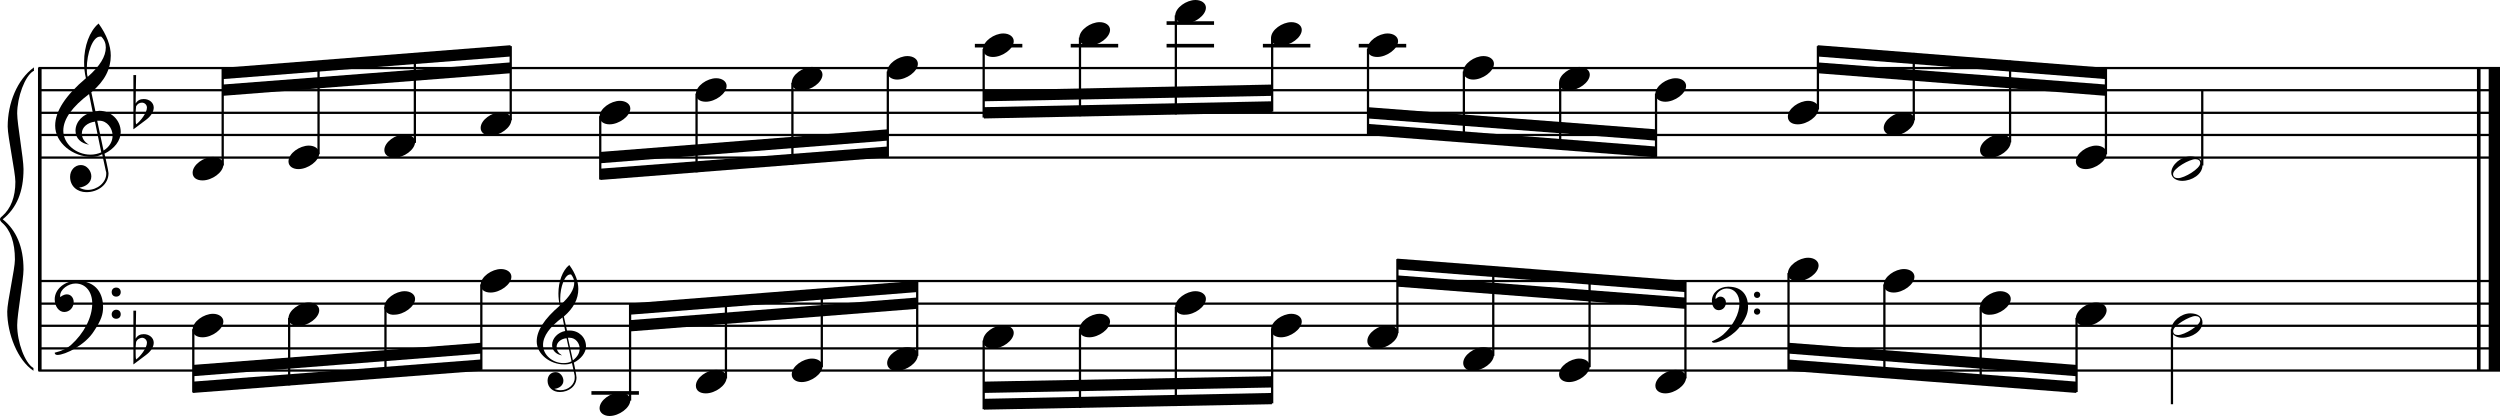 <?xml version="1.0" encoding="utf-8"?>
<!-- Generator: Adobe Illustrator 19.0.1, SVG Export Plug-In . SVG Version: 6.00 Build 0)  -->
<!DOCTYPE svg PUBLIC "-//W3C//DTD SVG 1.1//EN" "http://www.w3.org/Graphics/SVG/1.1/DTD/svg11.dtd">
<svg version="1.1" id="Layer_1" xmlns="http://www.w3.org/2000/svg" xmlns:xlink="http://www.w3.org/1999/xlink" x="0px" y="0px"
	 viewBox="0 0 552.9 92" enable-background="new 0 0 552.9 92" xml:space="preserve">
<rect x="8.4" y="15" width="0.8" height="67"/>
<g>
	<path d="M7.4,15.7c-1.9,1.1-3.6,5.8-3.6,9.4c0,2.3,1.4,9.9,1.4,12.3c0,5-1.5,8.6-4.6,11.1c3,2.4,4.6,6.1,4.6,11.1
		c0,2.3-1.4,9.9-1.4,12.3c0,3.8,1.7,8.4,3.6,9.5V82c-3.5-2.3-5.8-8.2-5.8-13.1c0-2.1,1.7-9.4,1.7-11.5c0-3.8-1-6.6-2.9-8.2
		C0.1,48.9,0,48.7,0,48.5c0-0.2,0.1-0.4,0.5-0.7c1.9-1.7,2.9-4.2,2.9-7.6c0-2.1-1.7-10-1.7-12.2c0-5.2,2.1-10.4,5.8-13.1V15.7z"/>
</g>
<rect x="547.8" y="15" width="0.8" height="67"/>
<rect x="550.4" y="15" width="2.5" height="67"/>
<rect x="8.5" y="34.6" width="544.4" height="0.5"/>
<rect x="8.5" y="29.6" width="544.4" height="0.5"/>
<rect x="8.5" y="24.7" width="544.4" height="0.5"/>
<rect x="8.5" y="19.7" width="544.4" height="0.5"/>
<rect x="8.5" y="14.8" width="544.4" height="0.5"/>
<g>
	<path d="M20.3,34.7c-4.2,0-8.1-3.1-8.1-6.9c0-3.2,2.3-6.7,6.8-10.5c-0.3-1.2-0.4-2.4-0.4-3.6c0-3.5,1.2-6.8,3.2-8.5
		c1.8,2.5,2.7,4.9,2.7,7.1c0,2.9-1.3,5.6-4.3,8.1l0.9,4.2c0.5,0,0.8-0.1,0.8-0.1c2.6,0,4.8,2,4.8,4.7c0,1.9-1.4,3.7-3.6,4.8
		c0-0.1,0.9,3.8,0.9,4.3c0,2.5-2.3,4.2-4.9,4.2c-2,0-3.6-1.3-3.6-3.4c0-1.4,1-2.6,2.4-2.6c1.3,0,2.3,1.3,2.3,2.5
		c0,1.4-1.2,2.3-2.7,2.5c0.6,0.3,1.2,0.5,1.9,0.5c2.1,0,4.1-1.6,4.1-3.6c0-0.2,0-0.4-0.1-0.6l-0.8-3.7
		C21.9,34.5,21.2,34.7,20.3,34.7z M18.1,29.5c0,1,0.5,1.9,1.6,2.5c-1.8-0.3-3-1.4-3-3.1c0-2,1.7-3.7,3.8-4.1l-0.8-4
		C16,23.6,14,26.3,14,28.9c0,2.9,2.8,5.3,6,5.3c0.9,0,1.7-0.2,2.4-0.5L21,26.9C19.4,27.1,18.1,28.1,18.1,29.5z M22.1,8.1
		c-1.6,0-2.9,3.7-2.9,7c0,0.7,0,1.3,0.2,1.9c2.7-2.4,4-4.5,4-6.5c0-0.9-0.3-1.7-1-2.4C22.4,8.1,22.3,8.1,22.1,8.1z M24.9,30
		c0-1.6-1.2-3.3-2.9-3.3c-0.1,0-0.2,0-0.5,0l1.4,6.6C24.2,32.5,24.9,31.3,24.9,30z"/>
</g>
<g>
	<path d="M29.5,16.6h0.6L30,22.9c0.4-0.7,1-1,1.8-1c1.2,0,2.2,0.8,2.2,1.9c0,0.8-0.5,1.8-1.7,2.7l-2.8,2.1V16.6z M30.1,23.5
		C30,24.3,30,24.9,30,25.5c0,1,0,1.6,0.1,2c1-0.7,2.4-2.6,2.4-3.7c0-0.6-0.5-1.1-1.1-1.1C30.8,22.7,30.4,23,30.1,23.5z"/>
</g>
<polygon fill-rule="evenodd" clip-rule="evenodd" points="49.2,21.2 112.9,16.2 112.9,13.8 49.2,18.7 "/>
<polygon fill-rule="evenodd" clip-rule="evenodd" points="49.2,17.5 112.9,12.5 112.9,10 49.2,15 "/>
<polygon fill-rule="evenodd" clip-rule="evenodd" points="132.8,36.1 196.3,31.1 196.3,28.6 132.8,33.6 "/>
<polygon fill-rule="evenodd" clip-rule="evenodd" points="132.8,39.8 196.3,34.8 196.3,32.4 132.8,37.3 "/>
<polygon fill-rule="evenodd" clip-rule="evenodd" points="217.6,22.4 281.3,21.2 281.3,18.7 217.6,20 "/>
<polygon fill-rule="evenodd" clip-rule="evenodd" points="217.6,26.2 281.3,24.9 281.3,22.4 217.6,23.7 "/>
<polygon fill-rule="evenodd" clip-rule="evenodd" points="302.5,26.2 366.2,31.1 366.2,28.6 302.5,23.7 "/>
<polygon fill-rule="evenodd" clip-rule="evenodd" points="302.5,29.9 366.2,34.8 366.2,32.4 302.5,27.4 "/>
<polygon fill-rule="evenodd" clip-rule="evenodd" points="402,16.2 465.8,21.2 465.8,18.7 402,13.8 "/>
<polygon fill-rule="evenodd" clip-rule="evenodd" points="402,12.5 465.8,17.5 465.8,15 402,10 "/>
<rect x="8.5" y="81.7" width="544.4" height="0.5"/>
<rect x="8.5" y="76.8" width="544.4" height="0.5"/>
<rect x="8.5" y="71.8" width="544.4" height="0.5"/>
<rect x="8.5" y="66.9" width="544.4" height="0.5"/>
<rect x="8.5" y="61.9" width="544.4" height="0.5"/>
<g>
	<path d="M15.7,76.3c2.9-2.6,4.7-6.1,4.7-9.2c0-2.5-1.4-4.4-3.7-4.4c-1.6,0-3.4,1.3-3.4,2.7c0,0.2,0,0.3,0.1,0.3
		c-0.1,0,0.6-0.6,1.4-0.6c0.9,0,1.5,0.8,1.5,1.7c0,1.2-0.9,2.2-2.1,2.2c-1.2,0-2.1-1.3-2.1-2.8c0-2.3,2.3-4.1,4.8-4.1
		c4.7,0,5.9,3.2,5.9,5.8c0,1.6-0.4,2.9-2,5.3c-1.9,3.1-6.4,5.3-8.1,5.3c-0.4,0-0.6-0.2-0.6-0.5C13.8,77.6,14.9,77,15.7,76.3z
		 M25.7,63.6c0.6,0,1,0.4,1,1c0,0.6-0.4,1-1,1s-1-0.4-1-1C24.7,64,25.1,63.6,25.7,63.6z M25.7,68.5c0.6,0,1,0.4,1,1c0,0.6-0.4,1-1,1
		s-1-0.4-1-1C24.7,69,25.1,68.5,25.7,68.5z"/>
</g>
<g>
	<path d="M29.5,68.7h0.6L30,74.9c0.4-0.7,1-1,1.8-1c1.2,0,2.2,0.8,2.2,1.9c0,0.8-0.5,1.8-1.7,2.7l-2.8,2.1V68.7z M30.1,75.6
		C30,76.3,30,77,30,77.5c0,1,0,1.6,0.1,2c1-0.7,2.4-2.6,2.4-3.7c0-0.6-0.5-1.1-1.1-1.1C30.8,74.8,30.4,75,30.1,75.6z"/>
</g>
<g>
	<path d="M124.8,80.6c-3.2,0-6.1-2.3-6.1-5.1c0-2.4,1.7-5,5.1-7.9c-0.2-0.9-0.3-1.8-0.3-2.7c0-2.6,0.9-5.1,2.4-6.3
		c1.4,1.9,2,3.7,2,5.3c0,2.2-1,4.2-3.2,6.1l0.7,3.1c0.4,0,0.6,0,0.6,0c2,0,3.6,1.5,3.6,3.5c0,1.4-1.1,2.8-2.7,3.6
		c0-0.1,0.6,2.8,0.6,3.3c0,1.9-1.7,3.2-3.7,3.2c-1.5,0-2.7-1-2.7-2.5c0-1.1,0.7-1.9,1.8-1.9c1,0,1.7,1,1.7,1.9c0,1-0.9,1.7-2,1.8
		c0.4,0.2,0.9,0.3,1.4,0.3c1.6,0,3.1-1.2,3.1-2.7c0-0.1,0-0.3,0-0.5l-0.6-2.8C126,80.5,125.5,80.6,124.8,80.6z M123.1,76.7
		c0,0.8,0.4,1.4,1.2,1.9c-1.3-0.2-2.2-1.1-2.2-2.3c0-1.5,1.3-2.8,2.9-3.1l-0.6-3c-2.8,2.1-4.3,4.1-4.3,6.1c0,2.2,2.1,4,4.5,4
		c0.7,0,1.3-0.1,1.8-0.4l-1.1-5.1C124.1,74.9,123.1,75.7,123.1,76.7z M126.1,60.7c-1.2,0-2.2,2.8-2.2,5.3c0,0.5,0,1,0.1,1.4
		c2-1.8,3-3.4,3-4.9c0-0.7-0.3-1.3-0.7-1.8C126.3,60.7,126.2,60.7,126.1,60.7z M128.2,77.1c0-1.2-0.9-2.4-2.2-2.4c0,0-0.2,0-0.4,0
		l1.1,5C127.7,78.9,128.2,78.1,128.2,77.1z"/>
</g>
<polygon fill-rule="evenodd" clip-rule="evenodd" points="42.7,83.2 106.4,78.2 106.4,75.8 42.7,80.7 "/>
<polygon fill-rule="evenodd" clip-rule="evenodd" points="42.7,86.9 106.4,82 106.4,79.5 42.7,84.4 "/>
<polygon fill-rule="evenodd" clip-rule="evenodd" points="139.3,73.3 202.8,68.3 202.8,65.8 139.3,70.8 "/>
<polygon fill-rule="evenodd" clip-rule="evenodd" points="139.3,69.6 202.8,64.6 202.8,62.1 139.3,67.1 "/>
<polygon fill-rule="evenodd" clip-rule="evenodd" points="217.6,86.9 281.3,85.7 281.3,83.2 217.6,84.4 "/>
<polygon fill-rule="evenodd" clip-rule="evenodd" points="217.6,90.6 281.3,89.4 281.3,86.9 217.6,88.2 "/>
<g>
	<path d="M381.1,74c2.2-2,3.6-4.6,3.6-6.9c0-1.9-1.1-3.3-2.8-3.3c-1.2,0-2.5,1-2.5,2.1c0,0.2,0,0.2,0.1,0.2c0,0,0.4-0.5,1-0.5
		c0.7,0,1.2,0.6,1.2,1.3c0,0.9-0.6,1.7-1.6,1.7s-1.5-1-1.5-2.1c0-1.8,1.7-3.1,3.6-3.1c3.5,0,4.4,2.4,4.4,4.4c0,1.2-0.3,2.2-1.5,4
		c-1.4,2.3-4.8,4-6,4c-0.3,0-0.5-0.1-0.5-0.3C379.7,75,380.5,74.5,381.1,74z M388.6,64.5c0.4,0,0.7,0.3,0.7,0.7
		c0,0.4-0.3,0.7-0.7,0.7c-0.4,0-0.7-0.3-0.7-0.7C387.9,64.8,388.2,64.5,388.6,64.5z M388.6,68.2c0.4,0,0.7,0.3,0.7,0.7
		s-0.3,0.7-0.7,0.7c-0.4,0-0.7-0.3-0.7-0.7S388.2,68.2,388.6,68.2z"/>
</g>
<polygon fill-rule="evenodd" clip-rule="evenodd" points="309,63.4 372.7,68.3 372.7,65.8 309,60.9 "/>
<polygon fill-rule="evenodd" clip-rule="evenodd" points="309,59.6 372.7,64.6 372.7,62.1 309,57.2 "/>
<polygon fill-rule="evenodd" clip-rule="evenodd" points="395.5,78.2 459.2,83.2 459.2,80.7 395.5,75.8 "/>
<polygon fill-rule="evenodd" clip-rule="evenodd" points="395.5,82 459.2,86.9 459.2,84.4 395.5,79.5 "/>
<rect x="49" y="15.2" width="0.5" height="21.4"/>
<g>
	<path d="M42.6,38.2c0-1.8,2.5-3.5,4.5-3.5c1.3,0,2.3,0.7,2.3,1.7c0,1.7-2.5,3.5-4.6,3.5C43.5,39.9,42.6,39.3,42.6,38.2z"/>
</g>
<rect x="70.2" y="13.6" width="0.5" height="20.5"/>
<g>
	<path d="M63.8,35.7c0-1.8,2.5-3.5,4.5-3.5c1.3,0,2.3,0.7,2.3,1.7c0,1.7-2.5,3.5-4.6,3.5C64.8,37.4,63.8,36.8,63.8,35.7z"/>
</g>
<rect x="91.5" y="11.9" width="0.5" height="19.7"/>
<g>
	<path d="M85,33.2c0-1.8,2.5-3.5,4.5-3.5c1.3,0,2.3,0.7,2.3,1.7c0,1.7-2.5,3.5-4.6,3.5C86,34.9,85,34.3,85,33.2z"/>
</g>
<rect x="112.7" y="10.2" width="0.5" height="16.4"/>
<g>
	<path d="M106.3,28.3c0-1.8,2.5-3.5,4.5-3.5c1.3,0,2.3,0.7,2.3,1.7c0,1.7-2.5,3.5-4.6,3.5C107.2,30,106.3,29.3,106.3,28.3z"/>
</g>
<rect x="132.5" y="25.7" width="0.5" height="14"/>
<g>
	<path d="M132.6,25.8c0-1.8,2.5-3.5,4.5-3.5c1.3,0,2.3,0.7,2.3,1.7c0,1.7-2.5,3.5-4.6,3.5C133.6,27.5,132.6,26.9,132.6,25.8z"/>
</g>
<rect x="153.8" y="20.7" width="0.5" height="17.4"/>
<g>
	<path d="M153.9,20.8c0-1.8,2.5-3.5,4.5-3.5c1.3,0,2.3,0.7,2.3,1.7c0,1.7-2.5,3.5-4.6,3.5C154.8,22.5,153.9,21.9,153.9,20.8z"/>
</g>
<rect x="175" y="18.3" width="0.5" height="18.1"/>
<g>
	<path d="M175.1,18.3c0-1.8,2.5-3.5,4.5-3.5c1.3,0,2.3,0.7,2.3,1.7c0,1.7-2.5,3.5-4.6,3.5C176.1,20.1,175.1,19.4,175.1,18.3z"/>
</g>
<rect x="196.1" y="15.8" width="0.5" height="18.9"/>
<g>
	<path d="M196.2,15.9c0-1.8,2.5-3.5,4.5-3.5c1.3,0,2.3,0.7,2.3,1.7c0,1.7-2.5,3.5-4.6,3.5C197.2,17.6,196.2,16.9,196.2,15.9z"/>
</g>
<rect x="215.6" y="9.7" width="10.5" height="0.8"/>
<rect x="217.3" y="10.8" width="0.5" height="15.2"/>
<g>
	<path d="M217.4,10.9c0-1.8,2.5-3.5,4.5-3.5c1.3,0,2.3,0.7,2.3,1.7c0,1.7-2.5,3.5-4.6,3.5C218.4,12.6,217.4,12,217.4,10.9z"/>
</g>
<rect x="236.8" y="9.7" width="10.5" height="0.8"/>
<rect x="238.6" y="8.3" width="0.5" height="17.4"/>
<g>
	<path d="M238.7,8.4c0-1.8,2.5-3.5,4.5-3.5c1.3,0,2.3,0.7,2.3,1.7c0,1.7-2.5,3.5-4.6,3.5C239.6,10.1,238.7,9.5,238.7,8.4z"/>
</g>
<rect x="258" y="9.7" width="10.5" height="0.8"/>
<rect x="258" y="4.7" width="10.5" height="0.8"/>
<rect x="259.8" y="3.4" width="0.5" height="21.9"/>
<g>
	<path d="M259.9,3.5c0-1.8,2.5-3.5,4.5-3.5c1.3,0,2.3,0.7,2.3,1.7c0,1.7-2.5,3.5-4.6,3.5C260.9,5.2,259.9,4.5,259.9,3.5z"/>
</g>
<rect x="279.3" y="9.7" width="10.5" height="0.8"/>
<rect x="281.1" y="8.3" width="0.5" height="16.4"/>
<g>
	<path d="M281.1,8.4c0-1.8,2.5-3.5,4.5-3.5c1.3,0,2.3,0.7,2.3,1.7c0,1.7-2.5,3.5-4.6,3.5C282.1,10.1,281.1,9.5,281.1,8.4z"/>
</g>
<rect x="300.5" y="9.7" width="10.5" height="0.8"/>
<rect x="302.3" y="10.8" width="0.5" height="18.9"/>
<g>
	<path d="M302.4,10.9c0-1.8,2.5-3.5,4.5-3.5c1.3,0,2.3,0.7,2.3,1.7c0,1.7-2.5,3.5-4.6,3.5C303.3,12.6,302.4,12,302.4,10.9z"/>
</g>
<rect x="323.5" y="15.8" width="0.5" height="15.5"/>
<g>
	<path d="M323.6,15.9c0-1.8,2.5-3.5,4.5-3.5c1.3,0,2.3,0.7,2.3,1.7c0,1.7-2.5,3.5-4.6,3.5C324.6,17.6,323.6,16.9,323.6,15.9z"/>
</g>
<rect x="344.8" y="18.3" width="0.5" height="14.7"/>
<g>
	<path d="M344.8,18.3c0-1.8,2.5-3.5,4.5-3.5c1.3,0,2.3,0.7,2.3,1.7c0,1.7-2.5,3.5-4.6,3.5C345.8,20.1,344.8,19.4,344.8,18.3z"/>
</g>
<rect x="366" y="20.7" width="0.5" height="14"/>
<g>
	<path d="M366.1,20.8c0-1.8,2.5-3.5,4.5-3.5c1.3,0,2.3,0.7,2.3,1.7c0,1.7-2.5,3.5-4.6,3.5C367.1,22.5,366.1,21.9,366.1,20.8z"/>
</g>
<rect x="401.8" y="10.2" width="0.5" height="14"/>
<g>
	<path d="M395.4,25.8c0-1.8,2.5-3.5,4.5-3.5c1.3,0,2.3,0.7,2.3,1.7c0,1.7-2.5,3.5-4.6,3.5C396.3,27.5,395.4,26.9,395.4,25.8z"/>
</g>
<rect x="423" y="11.7" width="0.5" height="14.9"/>
<g>
	<path d="M416.6,28.3c0-1.8,2.5-3.5,4.5-3.5c1.3,0,2.3,0.7,2.3,1.7c0,1.7-2.5,3.5-4.6,3.5C417.6,30,416.6,29.3,416.6,28.3z"/>
</g>
<rect x="444.3" y="13.4" width="0.5" height="18.1"/>
<g>
	<path d="M437.9,33.2c0-1.8,2.5-3.5,4.5-3.5c1.3,0,2.3,0.7,2.3,1.7c0,1.7-2.5,3.5-4.6,3.5C438.8,34.9,437.9,34.3,437.9,33.2z"/>
</g>
<rect x="465.5" y="15.2" width="0.5" height="18.9"/>
<g>
	<path d="M459.1,35.7c0-1.8,2.5-3.5,4.5-3.5c1.3,0,2.3,0.7,2.3,1.7c0,1.7-2.5,3.5-4.6,3.5C460.1,37.4,459.1,36.8,459.1,35.7z"/>
</g>
<rect x="486.8" y="20" width="0.5" height="16.6"/>
<g>
	<path d="M484.4,34.6c1.6,0,2.7,0.7,2.7,2c0,1.9-2.3,3.4-4.5,3.4c-1.3,0-2.4-0.7-2.4-1.8C480.2,36.4,482.4,34.6,484.4,34.6z
		 M480.6,38.5c0,0.6,0.4,0.9,1.1,0.9c1.4,0,4.9-2.1,4.9-3.3c0-0.6-0.4-0.9-1.1-0.9C484.3,35.2,480.6,37.2,480.6,38.5z"/>
</g>
<rect x="42.5" y="72.8" width="0.5" height="14"/>
<g>
	<path d="M42.6,72.9c0-1.8,2.5-3.5,4.5-3.5c1.3,0,2.3,0.7,2.3,1.7c0,1.7-2.5,3.5-4.6,3.5C43.5,74.6,42.6,74,42.6,72.9z"/>
</g>
<rect x="63.7" y="70.3" width="0.5" height="14.9"/>
<g>
	<path d="M63.8,70.4c0-1.8,2.5-3.5,4.5-3.5c1.3,0,2.3,0.7,2.3,1.7c0,1.7-2.5,3.5-4.6,3.5C64.8,72.1,63.8,71.5,63.8,70.4z"/>
</g>
<rect x="85" y="67.9" width="0.5" height="15.7"/>
<g>
	<path d="M85,67.9c0-1.8,2.5-3.5,4.5-3.5c1.3,0,2.3,0.7,2.3,1.7c0,1.7-2.5,3.5-4.6,3.5C86,69.7,85,69,85,67.9z"/>
</g>
<rect x="106.2" y="62.9" width="0.5" height="18.9"/>
<g>
	<path d="M106.3,63c0-1.8,2.5-3.5,4.5-3.5c1.3,0,2.3,0.7,2.3,1.7c0,1.7-2.5,3.5-4.6,3.5C107.2,64.7,106.3,64.1,106.3,63z"/>
</g>
<rect x="130.8" y="86.5" width="10.5" height="0.8"/>
<rect x="139.1" y="67.2" width="0.5" height="21.4"/>
<g>
	<path d="M132.6,90.3c0-1.8,2.5-3.5,4.5-3.5c1.3,0,2.3,0.7,2.3,1.7c0,1.7-2.5,3.5-4.6,3.5C133.6,92,132.6,91.3,132.6,90.3z"/>
</g>
<rect x="160.3" y="65.7" width="0.5" height="18"/>
<g>
	<path d="M153.9,85.3c0-1.8,2.5-3.5,4.5-3.5c1.3,0,2.3,0.7,2.3,1.7c0,1.7-2.5,3.5-4.6,3.5C154.8,87,153.9,86.4,153.9,85.3z"/>
</g>
<rect x="181.5" y="64" width="0.5" height="17.2"/>
<g>
	<path d="M175.1,82.8c0-1.8,2.5-3.5,4.5-3.5c1.3,0,2.3,0.7,2.3,1.7c0,1.7-2.5,3.5-4.6,3.5C176.1,84.5,175.1,83.9,175.1,82.8z"/>
</g>
<rect x="202.6" y="62.3" width="0.5" height="16.4"/>
<g>
	<path d="M196.2,80.3c0-1.8,2.5-3.5,4.5-3.5c1.3,0,2.3,0.7,2.3,1.7c0,1.7-2.5,3.5-4.6,3.5C197.2,82.1,196.2,81.4,196.2,80.3z"/>
</g>
<rect x="217.3" y="75.3" width="0.5" height="15.2"/>
<g>
	<path d="M217.4,75.4c0-1.8,2.5-3.5,4.5-3.5c1.3,0,2.3,0.7,2.3,1.7c0,1.7-2.5,3.5-4.6,3.5C218.4,77.1,217.4,76.5,217.4,75.4z"/>
</g>
<rect x="238.6" y="72.8" width="0.5" height="17.4"/>
<g>
	<path d="M238.7,72.9c0-1.8,2.5-3.5,4.5-3.5c1.3,0,2.3,0.7,2.3,1.7c0,1.7-2.5,3.5-4.6,3.5C239.6,74.6,238.7,74,238.7,72.9z"/>
</g>
<rect x="259.8" y="67.9" width="0.5" height="21.9"/>
<g>
	<path d="M259.9,67.9c0-1.8,2.5-3.5,4.5-3.5c1.3,0,2.3,0.7,2.3,1.7c0,1.7-2.5,3.5-4.6,3.5C260.9,69.7,259.9,69,259.9,67.9z"/>
</g>
<rect x="281.1" y="72.8" width="0.5" height="16.4"/>
<g>
	<path d="M281.1,72.9c0-1.8,2.5-3.5,4.5-3.5c1.3,0,2.3,0.7,2.3,1.7c0,1.7-2.5,3.5-4.6,3.5C282.1,74.6,281.1,74,281.1,72.9z"/>
</g>
<rect x="308.8" y="57.3" width="0.5" height="16.4"/>
<g>
	<path d="M302.4,75.4c0-1.8,2.5-3.5,4.5-3.5c1.3,0,2.3,0.7,2.3,1.7c0,1.7-2.5,3.5-4.6,3.5C303.3,77.1,302.4,76.5,302.4,75.4z"/>
</g>
<rect x="330" y="58.9" width="0.5" height="19.8"/>
<g>
	<path d="M323.6,80.3c0-1.8,2.5-3.5,4.5-3.5c1.3,0,2.3,0.7,2.3,1.7c0,1.7-2.5,3.5-4.6,3.5C324.6,82.1,323.6,81.4,323.6,80.3z"/>
</g>
<rect x="351.3" y="60.6" width="0.5" height="20.6"/>
<g>
	<path d="M344.8,82.8c0-1.8,2.5-3.5,4.5-3.5c1.3,0,2.3,0.7,2.3,1.7c0,1.7-2.5,3.5-4.6,3.5C345.8,84.5,344.8,83.9,344.8,82.8z"/>
</g>
<rect x="372.5" y="62.3" width="0.5" height="21.4"/>
<g>
	<path d="M366.1,85.3c0-1.8,2.5-3.5,4.5-3.5c1.3,0,2.3,0.7,2.3,1.7c0,1.7-2.5,3.5-4.6,3.5C367.1,87,366.1,86.4,366.1,85.3z"/>
</g>
<rect x="395.3" y="60.4" width="0.5" height="21.4"/>
<g>
	<path d="M395.4,60.5c0-1.8,2.5-3.5,4.5-3.5c1.3,0,2.3,0.7,2.3,1.7c0,1.7-2.5,3.5-4.6,3.5C396.3,62.2,395.4,61.6,395.4,60.5z"/>
</g>
<rect x="416.5" y="62.9" width="0.5" height="20.5"/>
<g>
	<path d="M416.6,63c0-1.8,2.5-3.5,4.5-3.5c1.3,0,2.3,0.7,2.3,1.7c0,1.7-2.5,3.5-4.6,3.5C417.6,64.7,416.6,64.1,416.6,63z"/>
</g>
<rect x="437.8" y="67.9" width="0.5" height="17.2"/>
<g>
	<path d="M437.9,67.9c0-1.8,2.5-3.5,4.5-3.5c1.3,0,2.3,0.7,2.3,1.7c0,1.7-2.5,3.5-4.6,3.5C438.8,69.7,437.9,69,437.9,67.9z"/>
</g>
<rect x="459" y="70.3" width="0.5" height="16.4"/>
<g>
	<path d="M459.1,70.4c0-1.8,2.5-3.5,4.5-3.5c1.3,0,2.3,0.7,2.3,1.7c0,1.7-2.5,3.5-4.6,3.5C460.1,72.1,459.1,71.5,459.1,70.4z"/>
</g>
<rect x="480.1" y="72.8" width="0.5" height="16.6"/>
<g>
	<path d="M484.4,69.3c1.6,0,2.7,0.7,2.7,2c0,1.9-2.3,3.4-4.5,3.4c-1.3,0-2.4-0.7-2.4-1.8C480.2,71.1,482.4,69.3,484.4,69.3z
		 M480.6,73.2c0,0.6,0.4,0.9,1.1,0.9c1.4,0,4.9-2.1,4.9-3.3c0-0.6-0.4-0.9-1.1-0.9C484.3,69.9,480.6,72,480.6,73.2z"/>
</g>
</svg>
